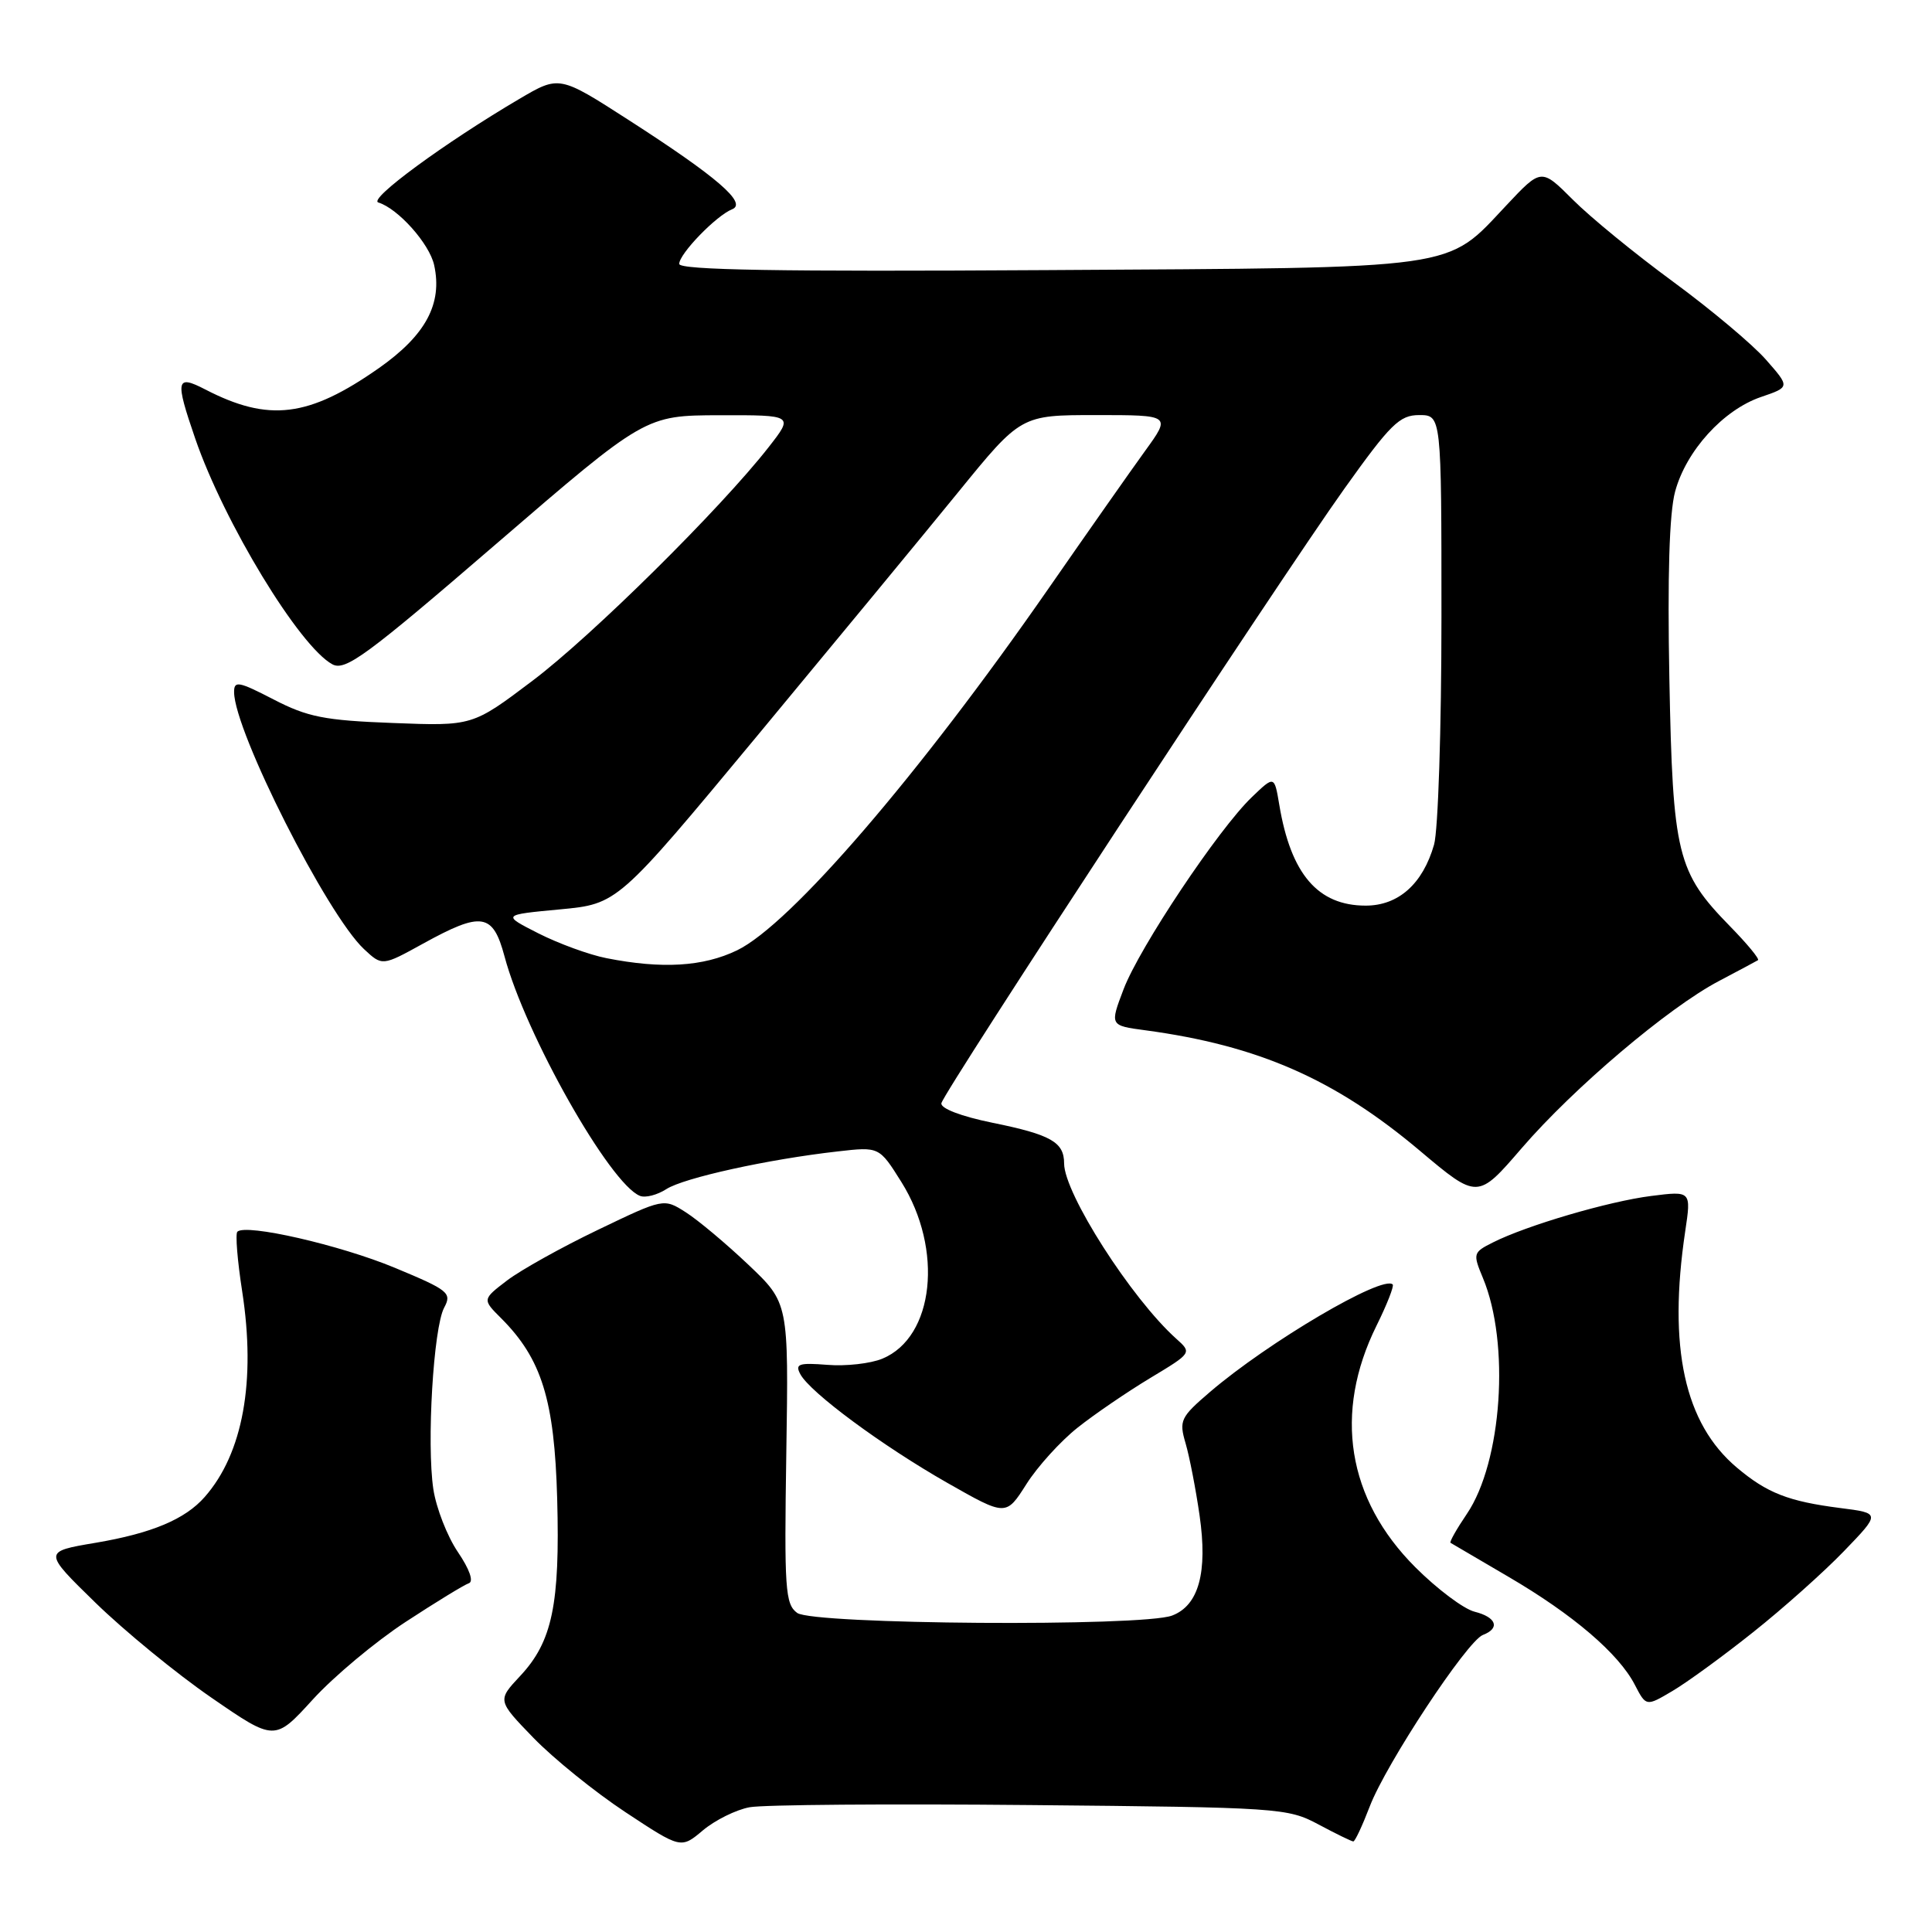 <?xml version="1.0" encoding="UTF-8" standalone="no"?>
<!DOCTYPE svg PUBLIC "-//W3C//DTD SVG 1.1//EN" "http://www.w3.org/Graphics/SVG/1.1/DTD/svg11.dtd" >
<svg xmlns="http://www.w3.org/2000/svg" xmlns:xlink="http://www.w3.org/1999/xlink" version="1.1" viewBox="0 0 256 256">
 <g >
 <path fill="currentColor"
d=" M 99.32 239.47 C 101.12 239.13 117.87 239.00 136.54 239.18 C 169.53 239.49 170.62 239.56 174.71 241.75 C 177.03 242.99 179.10 244.00 179.32 244.00 C 179.55 244.00 180.52 241.91 181.50 239.36 C 183.65 233.73 194.39 217.45 196.49 216.64 C 198.81 215.75 198.29 214.29 195.39 213.56 C 193.95 213.20 190.42 210.55 187.54 207.67 C 178.50 198.63 176.67 187.22 182.40 175.65 C 183.78 172.86 184.74 170.41 184.54 170.20 C 183.23 168.89 168.06 177.82 160.32 184.45 C 156.41 187.80 156.21 188.23 157.10 191.26 C 157.62 193.04 158.45 197.33 158.95 200.80 C 160.04 208.35 158.84 212.73 155.31 214.07 C 151.37 215.57 107.74 215.26 105.63 213.72 C 104.04 212.56 103.91 210.56 104.19 192.54 C 104.50 172.64 104.50 172.64 99.15 167.57 C 96.21 164.78 92.48 161.66 90.88 160.64 C 87.95 158.77 87.95 158.77 79.23 162.96 C 74.43 165.26 69.02 168.28 67.20 169.66 C 63.90 172.18 63.90 172.18 66.41 174.68 C 71.78 180.06 73.47 185.50 73.83 198.60 C 74.21 212.60 73.18 217.53 68.93 222.07 C 65.89 225.32 65.89 225.32 70.70 230.29 C 73.34 233.01 78.81 237.44 82.87 240.12 C 90.23 244.98 90.23 244.98 93.14 242.53 C 94.75 241.18 97.53 239.80 99.32 239.47 Z  M 53.75 214.91 C 57.74 212.30 61.50 210.00 62.12 209.79 C 62.79 209.57 62.23 207.95 60.67 205.65 C 59.26 203.57 57.80 199.82 57.42 197.32 C 56.52 191.29 57.43 175.93 58.85 173.28 C 59.90 171.32 59.46 170.96 52.32 167.99 C 45.06 164.97 32.56 162.11 31.45 163.21 C 31.17 163.50 31.46 167.05 32.09 171.11 C 33.93 183.01 32.19 192.60 27.13 198.35 C 24.53 201.32 20.10 203.17 12.66 204.43 C 5.71 205.60 5.71 205.60 12.66 212.38 C 16.48 216.10 23.38 221.76 28.00 224.94 C 36.40 230.73 36.40 230.73 41.45 225.19 C 44.23 222.14 49.76 217.52 53.75 214.91 Z  M 232.29 216.28 C 236.26 213.13 241.68 208.29 244.34 205.53 C 249.19 200.50 249.19 200.50 243.83 199.82 C 236.97 198.94 234.15 197.84 230.15 194.47 C 223.20 188.62 221.00 178.56 223.30 163.15 C 224.10 157.80 224.10 157.80 218.80 158.47 C 213.16 159.18 202.27 162.38 197.80 164.64 C 195.19 165.95 195.15 166.11 196.49 169.33 C 200.11 177.98 199.03 193.73 194.36 200.61 C 193.01 202.60 192.04 204.32 192.20 204.43 C 192.37 204.53 195.82 206.56 199.89 208.94 C 208.41 213.92 214.49 219.11 216.62 223.24 C 218.12 226.13 218.12 226.13 221.60 224.07 C 223.52 222.94 228.33 219.44 232.29 216.28 Z  M 142.79 189.17 C 145.04 187.38 149.37 184.43 152.42 182.59 C 157.95 179.26 157.95 179.26 155.85 177.38 C 149.90 172.04 141.00 158.12 141.00 154.16 C 141.00 151.34 139.27 150.35 131.50 148.77 C 127.34 147.92 124.60 146.87 124.74 146.18 C 125.08 144.61 169.48 76.89 178.14 64.75 C 184.25 56.19 185.45 55.00 188.05 55.00 C 191.00 55.00 191.00 55.00 191.00 81.76 C 191.00 96.47 190.56 110.04 190.02 111.92 C 188.53 117.12 185.30 120.00 180.96 120.00 C 174.62 120.00 171.04 115.82 169.51 106.63 C 168.86 102.76 168.86 102.76 165.88 105.62 C 161.46 109.85 150.98 125.55 148.88 131.08 C 147.05 135.89 147.05 135.89 151.78 136.52 C 166.74 138.54 176.88 142.99 188.14 152.48 C 195.79 158.92 195.79 158.92 201.64 152.13 C 208.54 144.13 221.05 133.53 227.75 130.00 C 230.36 128.62 232.70 127.38 232.94 127.23 C 233.18 127.08 231.51 125.06 229.23 122.73 C 222.22 115.56 221.65 113.26 221.20 89.97 C 220.94 76.35 221.19 67.99 221.96 65.14 C 223.42 59.73 228.34 54.31 233.35 52.60 C 237.19 51.29 237.19 51.29 234.00 47.66 C 232.25 45.66 226.72 41.02 221.71 37.34 C 216.70 33.67 210.72 28.78 208.42 26.47 C 204.23 22.28 204.23 22.28 199.61 27.20 C 191.49 35.82 194.04 35.46 138.75 35.79 C 103.22 36.01 90.00 35.78 90.00 34.97 C 90.00 33.63 94.90 28.57 97.01 27.73 C 99.05 26.92 95.04 23.46 83.31 15.91 C 74.11 9.99 74.11 9.99 68.81 13.11 C 58.91 18.94 48.74 26.41 50.13 26.83 C 52.74 27.63 56.91 32.29 57.53 35.14 C 58.65 40.25 56.41 44.42 50.20 48.78 C 40.88 55.31 35.62 55.96 27.19 51.60 C 23.32 49.60 23.18 50.30 25.87 58.12 C 29.71 69.27 39.69 85.69 44.05 88.03 C 45.76 88.94 48.57 86.88 65.76 72.06 C 85.50 55.05 85.50 55.05 95.33 55.02 C 105.17 55.00 105.17 55.00 101.85 59.25 C 95.47 67.41 78.44 84.26 70.55 90.21 C 62.60 96.21 62.60 96.21 52.05 95.80 C 43.00 95.46 40.75 95.01 36.25 92.68 C 31.59 90.27 31.00 90.17 31.02 91.73 C 31.07 96.94 43.34 121.19 48.23 125.76 C 50.65 128.02 50.65 128.02 56.07 125.03 C 63.84 120.75 65.31 120.98 66.85 126.72 C 69.61 137.07 80.83 156.90 84.80 158.46 C 85.52 158.75 87.09 158.34 88.30 157.56 C 90.62 156.07 101.77 153.61 111.00 152.57 C 116.50 151.94 116.50 151.94 119.43 156.61 C 125.04 165.55 123.79 177.19 116.92 180.03 C 115.36 180.68 112.08 181.05 109.64 180.85 C 105.83 180.55 105.32 180.73 106.05 182.09 C 107.35 184.51 116.86 191.55 125.53 196.49 C 133.30 200.91 133.30 200.91 136.00 196.66 C 137.48 194.32 140.54 190.95 142.79 189.17 Z  M 80.35 126.96 C 78.06 126.51 74.02 125.03 71.35 123.68 C 66.51 121.22 66.51 121.22 74.18 120.50 C 81.84 119.78 81.84 119.78 100.22 97.64 C 110.32 85.46 122.35 70.89 126.94 65.25 C 135.28 55.00 135.28 55.00 145.23 55.00 C 155.17 55.00 155.17 55.00 151.73 59.75 C 149.84 62.36 144.07 70.58 138.92 78.00 C 121.74 102.74 104.73 122.50 97.67 125.92 C 93.18 128.09 87.73 128.42 80.35 126.96 Z "/>
</g>
</svg>
